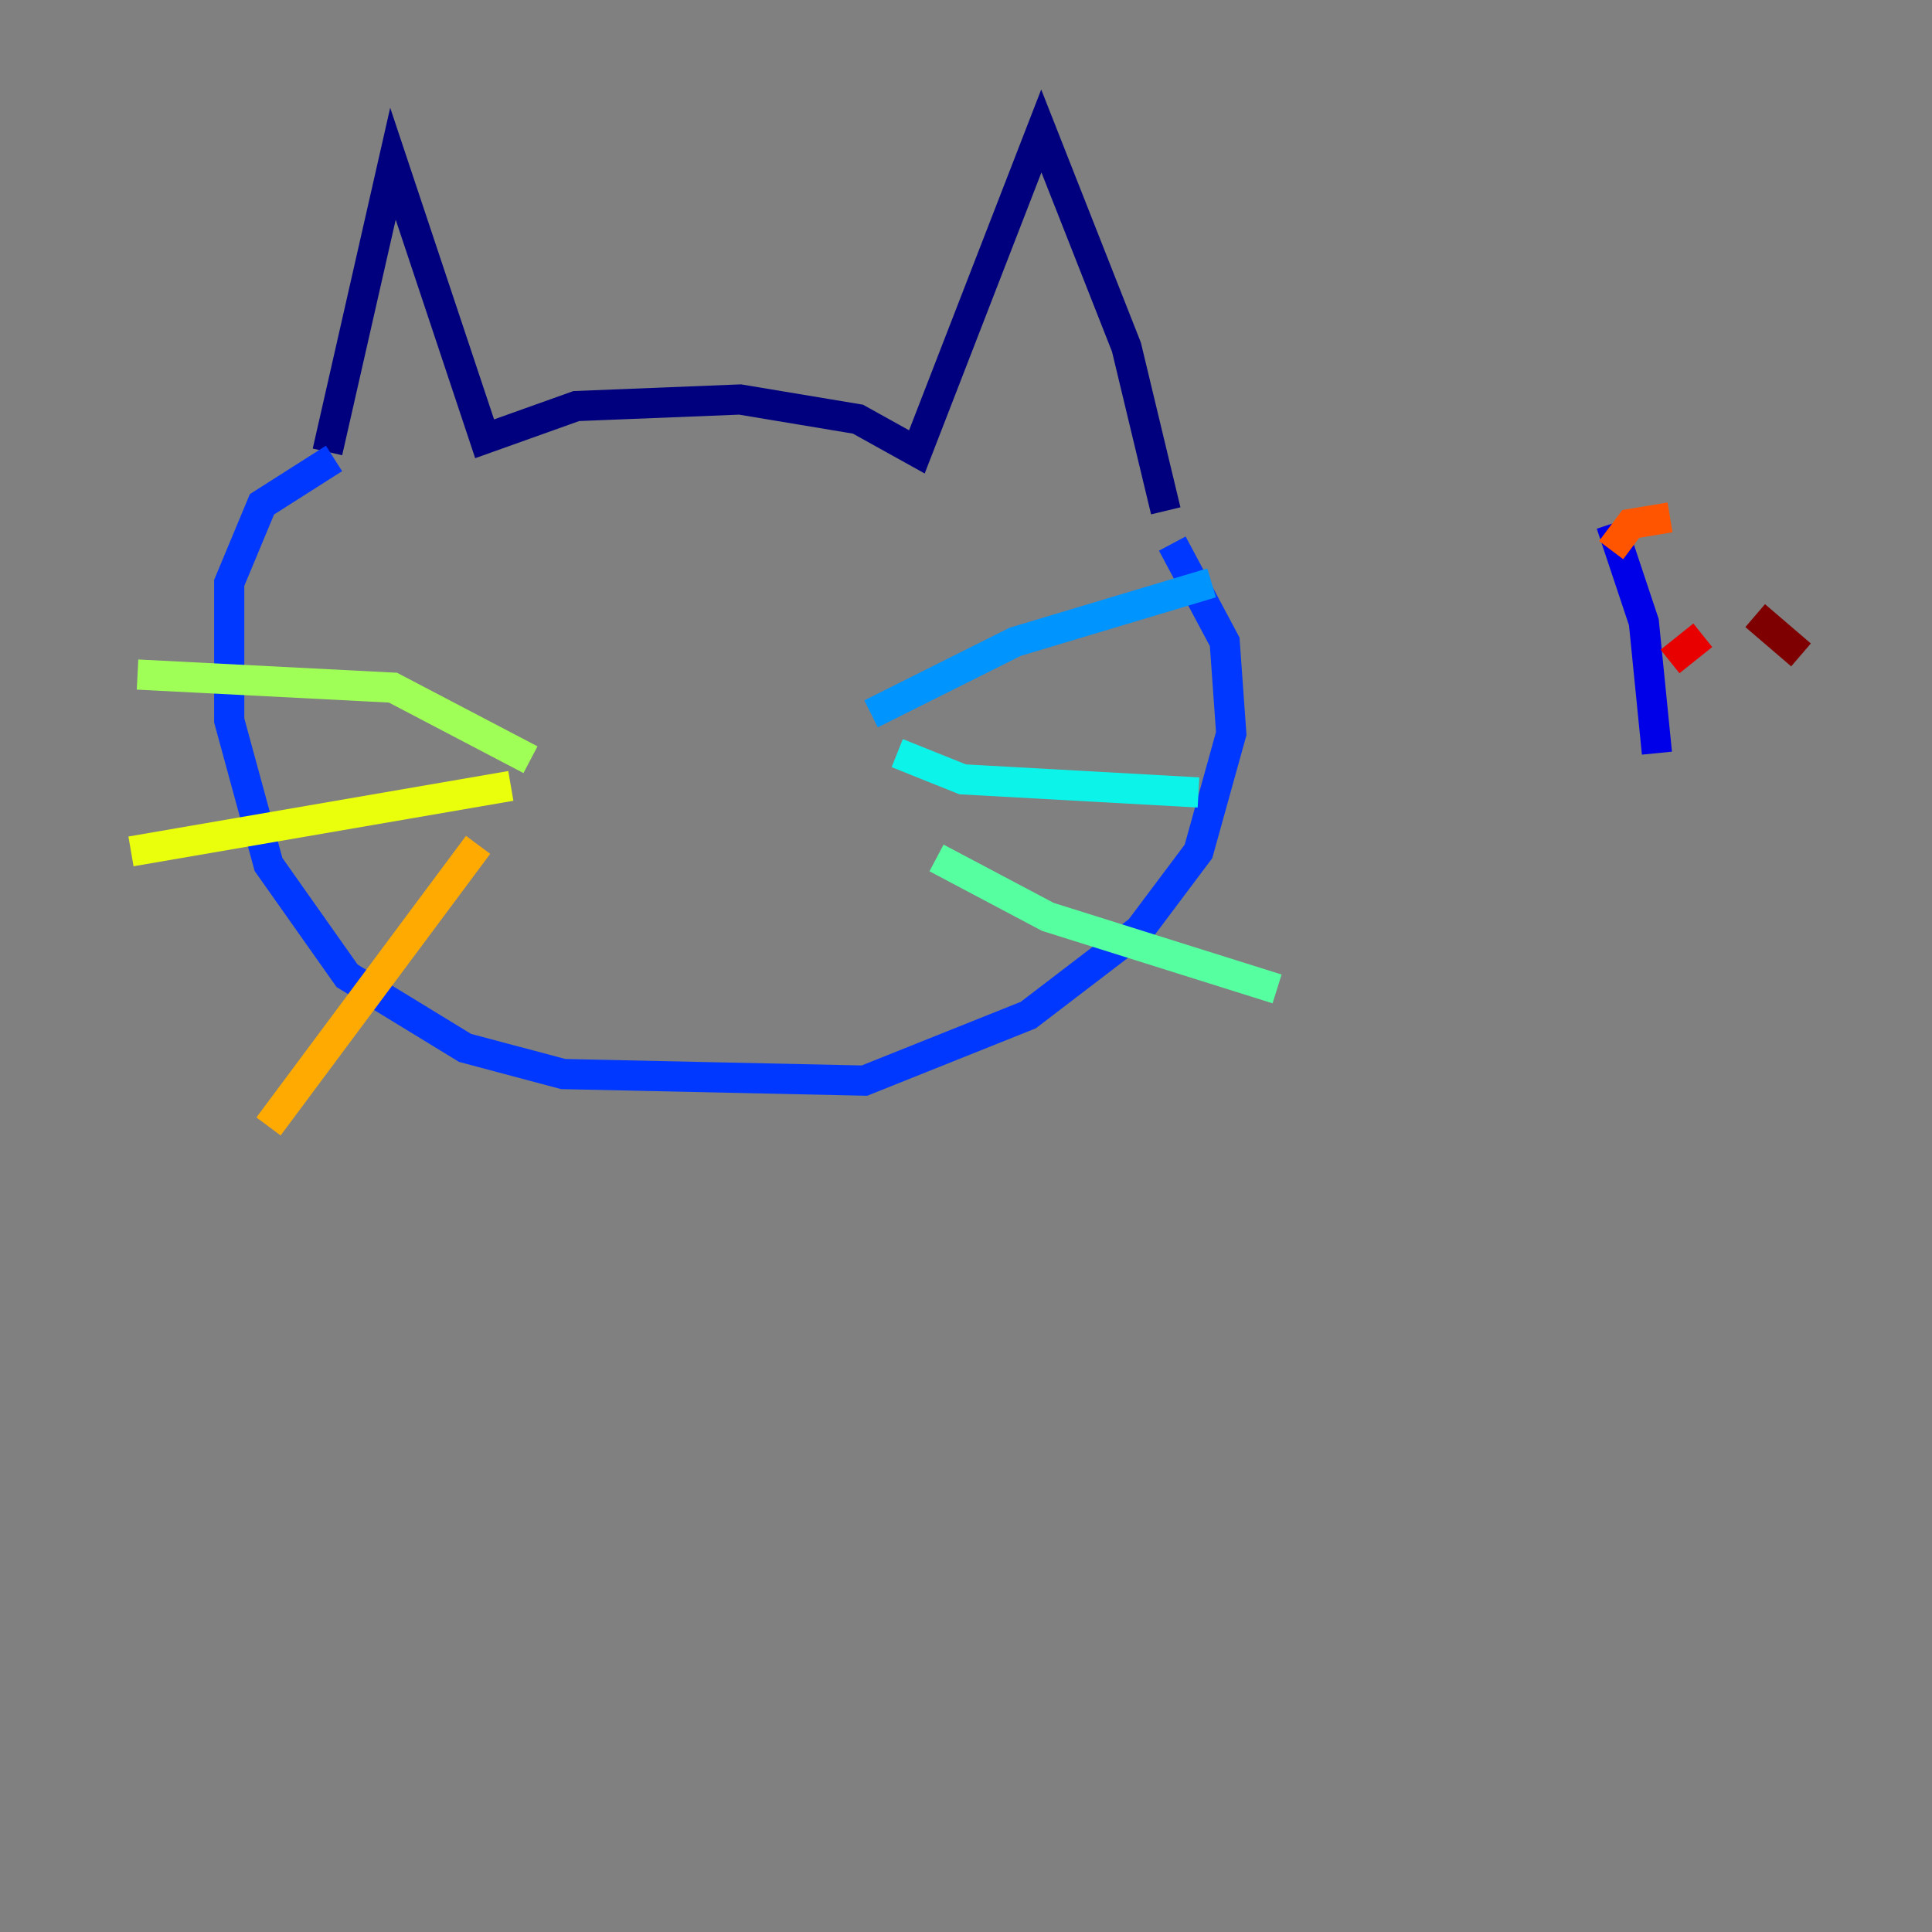 <?xml version="1.0" encoding="utf-8" ?>
<svg baseProfile="tiny" height="128" version="1.2" viewBox="0,0,128,128" width="128" xmlns="http://www.w3.org/2000/svg" xmlns:ev="http://www.w3.org/2001/xml-events" xmlns:xlink="http://www.w3.org/1999/xlink"><rect x="0" y="0" width="128" height="128" fill="#808080" stroke="none"/><defs /><polyline fill="none" points="21.695,29.939 26.034,10.848 32.108,29.071 38.183,26.902 49.031,26.468 56.841,27.77 60.746,29.939 68.99,8.678 74.63,22.997 77.234,33.844" stroke="#00007f" stroke-width="2" /><polyline fill="none" points="106.739,34.712 108.909,41.22 109.776,49.898" stroke="#0000e8" stroke-width="2" /><polyline fill="none" points="22.129,30.373 17.356,33.41 15.186,38.617 15.186,47.729 17.79,57.275 22.997,64.651 30.807,69.424 37.315,71.159 57.275,71.593 68.122,67.254 75.498,61.614 79.403,56.407 81.573,48.597 81.139,42.522 77.668,36.014" stroke="#0038ff" stroke-width="2" /><polyline fill="none" points="57.709,47.295 67.254,42.522 80.271,38.617" stroke="#0094ff" stroke-width="2" /><polyline fill="none" points="59.444,49.898 63.783,51.634 79.403,52.502" stroke="#0cf4ea" stroke-width="2" /><polyline fill="none" points="62.047,56.841 69.424,60.746 84.61,65.519" stroke="#56ffa0" stroke-width="2" /><polyline fill="none" points="35.146,50.332 26.034,45.559 9.112,44.691" stroke="#a0ff56" stroke-width="2" /><polyline fill="none" points="33.844,52.068 8.678,56.407" stroke="#eaff0c" stroke-width="2" /><polyline fill="none" points="31.675,55.973 17.79,74.63" stroke="#ffaa00" stroke-width="2" /><polyline fill="none" points="106.739,36.447 108.041,34.712 110.644,34.278" stroke="#ff5500" stroke-width="2" /><polyline fill="none" points="110.644,43.824 112.814,42.088" stroke="#e80000" stroke-width="2" /><polyline fill="none" points="116.285,40.786 119.322,43.39" stroke="#7f0000" stroke-width="2" /></svg>